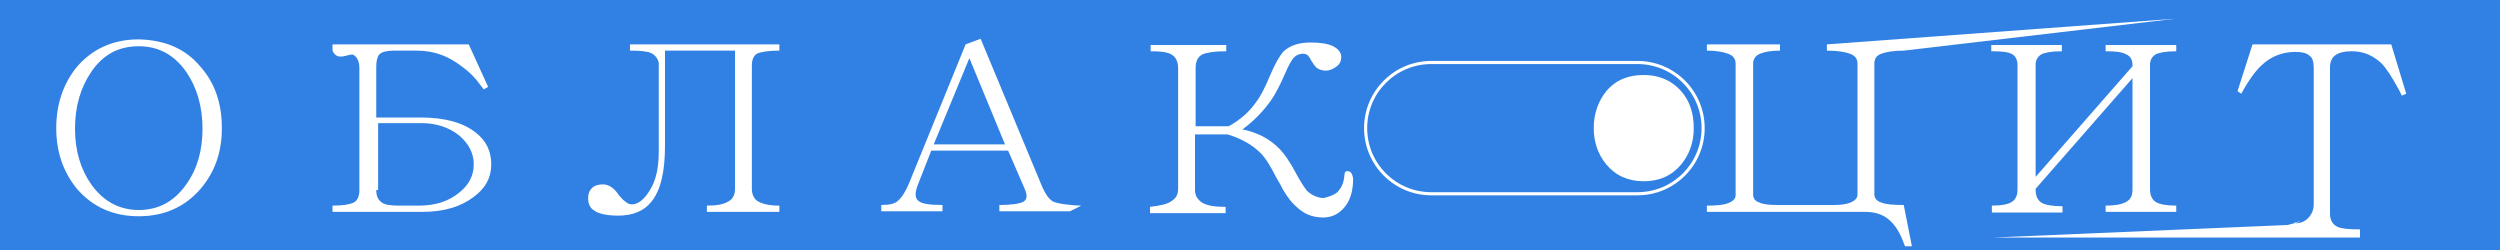 <?xml version="1.0" encoding="utf-8"?>
<!-- Generator: Adobe Illustrator 21.0.0, SVG Export Plug-In . SVG Version: 6.00 Build 0)  -->
<svg version="1.1" xmlns="http://www.w3.org/2000/svg" xmlns:xlink="http://www.w3.org/1999/xlink" x="0px" y="0px"
	 viewBox="0 0 400 40" style="enable-background:new 0 0 400 40;" xml:space="preserve">
<style type="text/css">
	.st0{fill:#3181E4;}
	.st1{fill:#3181E4;stroke:#FFFFFF;stroke-width:0.5;stroke-miterlimit:10;}
	.st2{fill:#FFFFFF;}
</style>
<g id="Слой_2">
	<rect class="st0" width="400" height="40"/>
	<path class="st1" d="M262,31h-33c-5.8,0-10.5-4.7-10.5-10.5v0c0-5.8,4.7-10.5,10.5-10.5h33c5.8,0,10.5,4.7,10.5,10.5v0
		C272.5,26.3,267.8,31,262,31z"/>
</g>
<g id="Слой_3">
</g>
<g id="Слой_1">
	<g>
		<path class="st2" d="M32.1,10.7c2.3,2.6,3.4,5.9,3.4,9.8c0,3.8-1.1,7-3.4,9.7c-2.5,2.9-5.8,4.4-9.9,4.4c-4.1,0-7.4-1.5-9.9-4.4
			C10.1,27.5,9,24.3,9,20.5c0-3.8,1.1-7.1,3.3-9.8c2.5-2.9,5.8-4.4,9.9-4.4C26.4,6.4,29.7,7.8,32.1,10.7z M14.6,11.5
			c-1.7,2.5-2.6,5.5-2.6,9.1c0,3.5,0.9,6.5,2.6,8.9c1.9,2.7,4.5,4.1,7.6,4.1c3.2,0,5.7-1.4,7.6-4.1c1.8-2.5,2.6-5.5,2.6-8.9
			c0-3.6-0.9-6.6-2.6-9.1c-1.9-2.7-4.4-4.1-7.6-4.1C19,7.4,16.5,8.7,14.6,11.5z"/>
		<path class="st2" d="M53.2,32.9c1.7,0,2.8-0.2,3.4-0.5c0.6-0.3,0.9-1,0.9-2V10.9c0-1-0.3-1.7-0.9-2.1C55.9,8.4,54,10,53.2,8.1v-1
			H75l3.1,6.8l-0.7,0.4l-0.7-0.9C75.5,11.7,74,10.7,73,10c-1.7-1.1-3.6-1.9-6.4-1.9H63c-1.1,0-1.9,0.2-2.3,0.6
			c-0.3,0.3-0.5,1-0.5,1.9v8.2h7.1c3.8,0,6.8,0.8,8.8,2.4c1.7,1.3,2.5,3,2.5,5.1c0,2.1-0.9,3.8-2.8,5.2c-2.1,1.6-4.8,2.4-8.3,2.4
			H53.2V32.9z M60.2,30.4c0,1,0.3,1.6,0.9,2c0.5,0.4,1.5,0.5,2.9,0.5h3c2.7,0,4.8-0.7,6.5-2.1c1.5-1.2,2.3-2.7,2.3-4.5
			s-0.8-3.3-2.3-4.6c-1.6-1.3-3.7-2-6-2h-7V30.4z"/>
		<path class="st2" d="M104.2,8.5c-0.6-0.3-1.8-0.4-3.4-0.4v-1h23.9v1c-1.8,0-3,0.2-3.6,0.5c-0.5,0.3-0.8,0.9-0.8,1.9v19.7
			c0,0.9,0.3,1.5,0.8,1.9c0.7,0.5,1.9,0.8,3.6,0.8v1h-11.6v-1c1.6,0,2.7-0.2,3.5-0.7c0.7-0.4,1-1.1,1-2V8.1h-11.2v15.2
			c0,4.2-0.7,7.2-2.2,9c-1.2,1.5-3,2.2-5.3,2.2c-1.8,0-3.1-0.3-3.8-0.8c-0.7-0.4-1-1.1-1-2c0-0.7,0.2-1.2,0.6-1.6
			c0.4-0.4,1-0.6,1.8-0.6c0.5,0,1,0.2,1.4,0.5c0.3,0.2,0.7,0.6,1.1,1.2c0.4,0.5,0.8,0.9,1,1c0.3,0.3,0.7,0.5,1.1,0.5
			c1,0,2-0.8,2.9-2.3c1-1.6,1.4-3.7,1.4-6.1V10C105.2,9.3,104.8,8.8,104.2,8.5z"/>
		<path class="st2" d="M166.8,30c0.5,1.1,1,1.8,1.6,2.2c0.6,0.4,3.4,0.7,4.6,0.7l-1.8,0.9h-11.3v-1c1.9,0,3.2-0.2,3.8-0.5
			c0.7-0.4,0.7-1.1,0.2-2.2l-2.6-6H149l-2,5.1c-0.6,1.4-0.7,2.4-0.1,2.9c0.5,0.5,1.8,0.7,3.9,0.7v1H141v-1c1.3,0,2.2-0.2,2.7-0.7
			c0.6-0.5,1.3-1.6,2-3.4l8.8-21.6l2.4-0.9L166.8,30z M149.4,23.1h11.4l-5.7-13.8L149.4,23.1z"/>
		<path class="st2" d="M187.4,32.2c0.8-0.5,1.1-1.1,1.1-2V10.9c0-1.1-0.4-1.8-1.1-2.2c-0.7-0.4-1.8-0.5-3.3-0.5v-1h12.1v1
			c-1.9,0-3.1,0.2-3.8,0.5c-0.8,0.4-1.1,1.2-1.1,2.2v9.3h5.3c1.8-1,3.3-2.3,4.4-3.9c0.7-0.9,1.4-2.3,2.2-4.2
			c0.8-1.9,1.5-3.1,2.1-3.8c1-1,2.5-1.5,4.4-1.5c1.6,0,2.8,0.2,3.6,0.6c0.8,0.4,1.3,1,1.3,1.7c0,0.6-0.2,1.1-0.7,1.5
			c-0.5,0.4-1.1,0.7-1.8,0.7c-0.6,0-1.1-0.2-1.5-0.5c-0.2-0.2-0.5-0.6-0.8-1.1c-0.2-0.4-0.4-0.7-0.5-0.8c-0.2-0.2-0.5-0.3-0.8-0.3
			c-0.7,0-1.3,0.3-1.7,0.9c-0.3,0.4-0.7,1.1-1.2,2.3c-0.8,1.8-1.5,3.2-2.2,4.2c-1.2,1.7-2.7,3.3-4.6,4.7c2.4,0.5,4.3,1.5,5.8,3
			c0.9,0.9,1.8,2.2,2.8,4.1c0.7,1.3,1.3,2.2,1.7,2.7c0.7,0.7,1.6,1.1,2.6,1.2c1-0.2,1.6-0.5,2.1-0.8c0.7-0.6,1.2-1.5,1.3-2.8
			c0-0.5,0.2-0.8,0.6-0.7c0.4,0,0.7,0.4,0.8,1.2c0,2-0.5,3.6-1.5,4.7c-0.9,1-2,1.5-3.3,1.5c-1,0-1.8-0.2-2.5-0.5
			c-0.9-0.4-1.9-1.2-2.8-2.3c-0.4-0.5-0.8-1.1-1.2-1.8c-0.2-0.4-0.5-1-1-1.8c-0.9-1.8-1.7-3.1-2.5-3.9c-1.3-1.3-3-2.3-5.3-3h-5.2
			v8.9c0,0.9,0.4,1.5,1.1,2c0.8,0.5,2.1,0.7,3.8,0.7v1h-12.1v-1C185.6,32.9,186.7,32.7,187.4,32.2z"/>
		<path class="st2" d="M269,14.6c1.4,1.6,2,3.6,2,5.9c0,2.3-0.7,4.2-2,5.8c-1.5,1.8-3.5,2.7-6,2.7c-2.5,0-4.5-0.9-6-2.7
			c-1.3-1.6-2-3.5-2-5.8c0-2.3,0.7-4.3,2-5.9c1.5-1.8,3.5-2.6,6-2.6C265.5,12,267.5,12.9,269,14.6z"/>
		<path class="st2" d="M273.1,7.1h11.7v1c-1.5,0-2.5,0.2-3.2,0.5c-0.7,0.3-1.1,0.8-1.1,1.6v20.9c0,0.6,0.3,1.1,1,1.3
			c0.6,0.3,1.6,0.4,2.9,0.4h8.9c1.2,0,2.1-0.1,2.8-0.4c0.7-0.3,1.1-0.7,1.1-1.3V10.2c0-0.8-0.4-1.3-1.2-1.6c-0.8-0.3-2-0.5-3.7-0.5
			v-1L348,3l-43.4,5.1c-1.6,0-2.8,0.2-3.6,0.5s-1.1,0.8-1.1,1.6v20.9c0,0.6,0.4,1.1,1.1,1.3c0.7,0.3,1.9,0.4,3.6,0.4l1.3,6.6h-1.1
			c-0.6-1.7-1.3-3-2.1-3.8c-1.1-1.2-2.5-1.7-4.3-1.7h-25.3v-1c1.5,0,2.7-0.1,3.4-0.4c0.8-0.3,1.2-0.7,1.2-1.3V10.2
			c0-0.8-0.4-1.3-1.2-1.6c-0.8-0.3-1.9-0.5-3.4-0.5V7.1z"/>
		<path class="st2" d="M318.6,32.9c1.6,0,2.7-0.2,3.3-0.6c0.6-0.4,0.9-1,0.9-2V10.4c0-0.8-0.3-1.4-0.8-1.7c-0.6-0.4-1.8-0.5-3.4-0.5
			v-1h11.3v1c-1.6,0-2.7,0.2-3.3,0.5c-0.6,0.4-0.9,0.9-0.9,1.7v17.9l15.5-17.7v-0.2c0-0.8-0.3-1.4-1-1.7c-0.7-0.4-1.8-0.5-3.3-0.5
			v-1h11.3v1c-1.6,0-2.7,0.2-3.3,0.5c-0.6,0.4-0.9,0.9-0.9,1.7v19.9c0,0.9,0.3,1.6,0.9,2c0.6,0.4,1.8,0.6,3.3,0.6v1h-11.3v-1
			c1.5,0,2.6-0.2,3.3-0.6c0.7-0.4,1-1,1-2V12.5l-15.5,17.7v0.2c0,0.9,0.3,1.6,0.9,2c0.6,0.4,1.8,0.6,3.4,0.6v1h-11.3V32.9z"/>
		<path class="st2" d="M366,36c4-1,0.7-0.4,1.1-0.3c1.7,0.2,3.1-1.3,3.1-3l0-21.8c0-1-0.2-1.7-0.7-2c-0.4-0.4-1.2-0.6-2.2-0.6
			c-2.1,0-3.9,0.7-5.4,2.1c-1,0.9-2.1,2.4-3.3,4.6l-0.6-0.4l2.4-7.5h22.2L385,15l-0.7,0.3l-0.4-0.8c-1.2-2.2-2.1-3.6-2.9-4.4
			c-1.3-1.2-2.8-1.9-4.7-1.9c-1.2,0-2,0.2-2.6,0.6c-0.6,0.4-0.9,1.1-0.9,2v23.4c0,1,0.4,1.7,1.2,2.1c0.7,0.3,1.8,0.4,3.6,0.4V38H319
			L366,36z"/>
	</g>
</g>
</svg>
